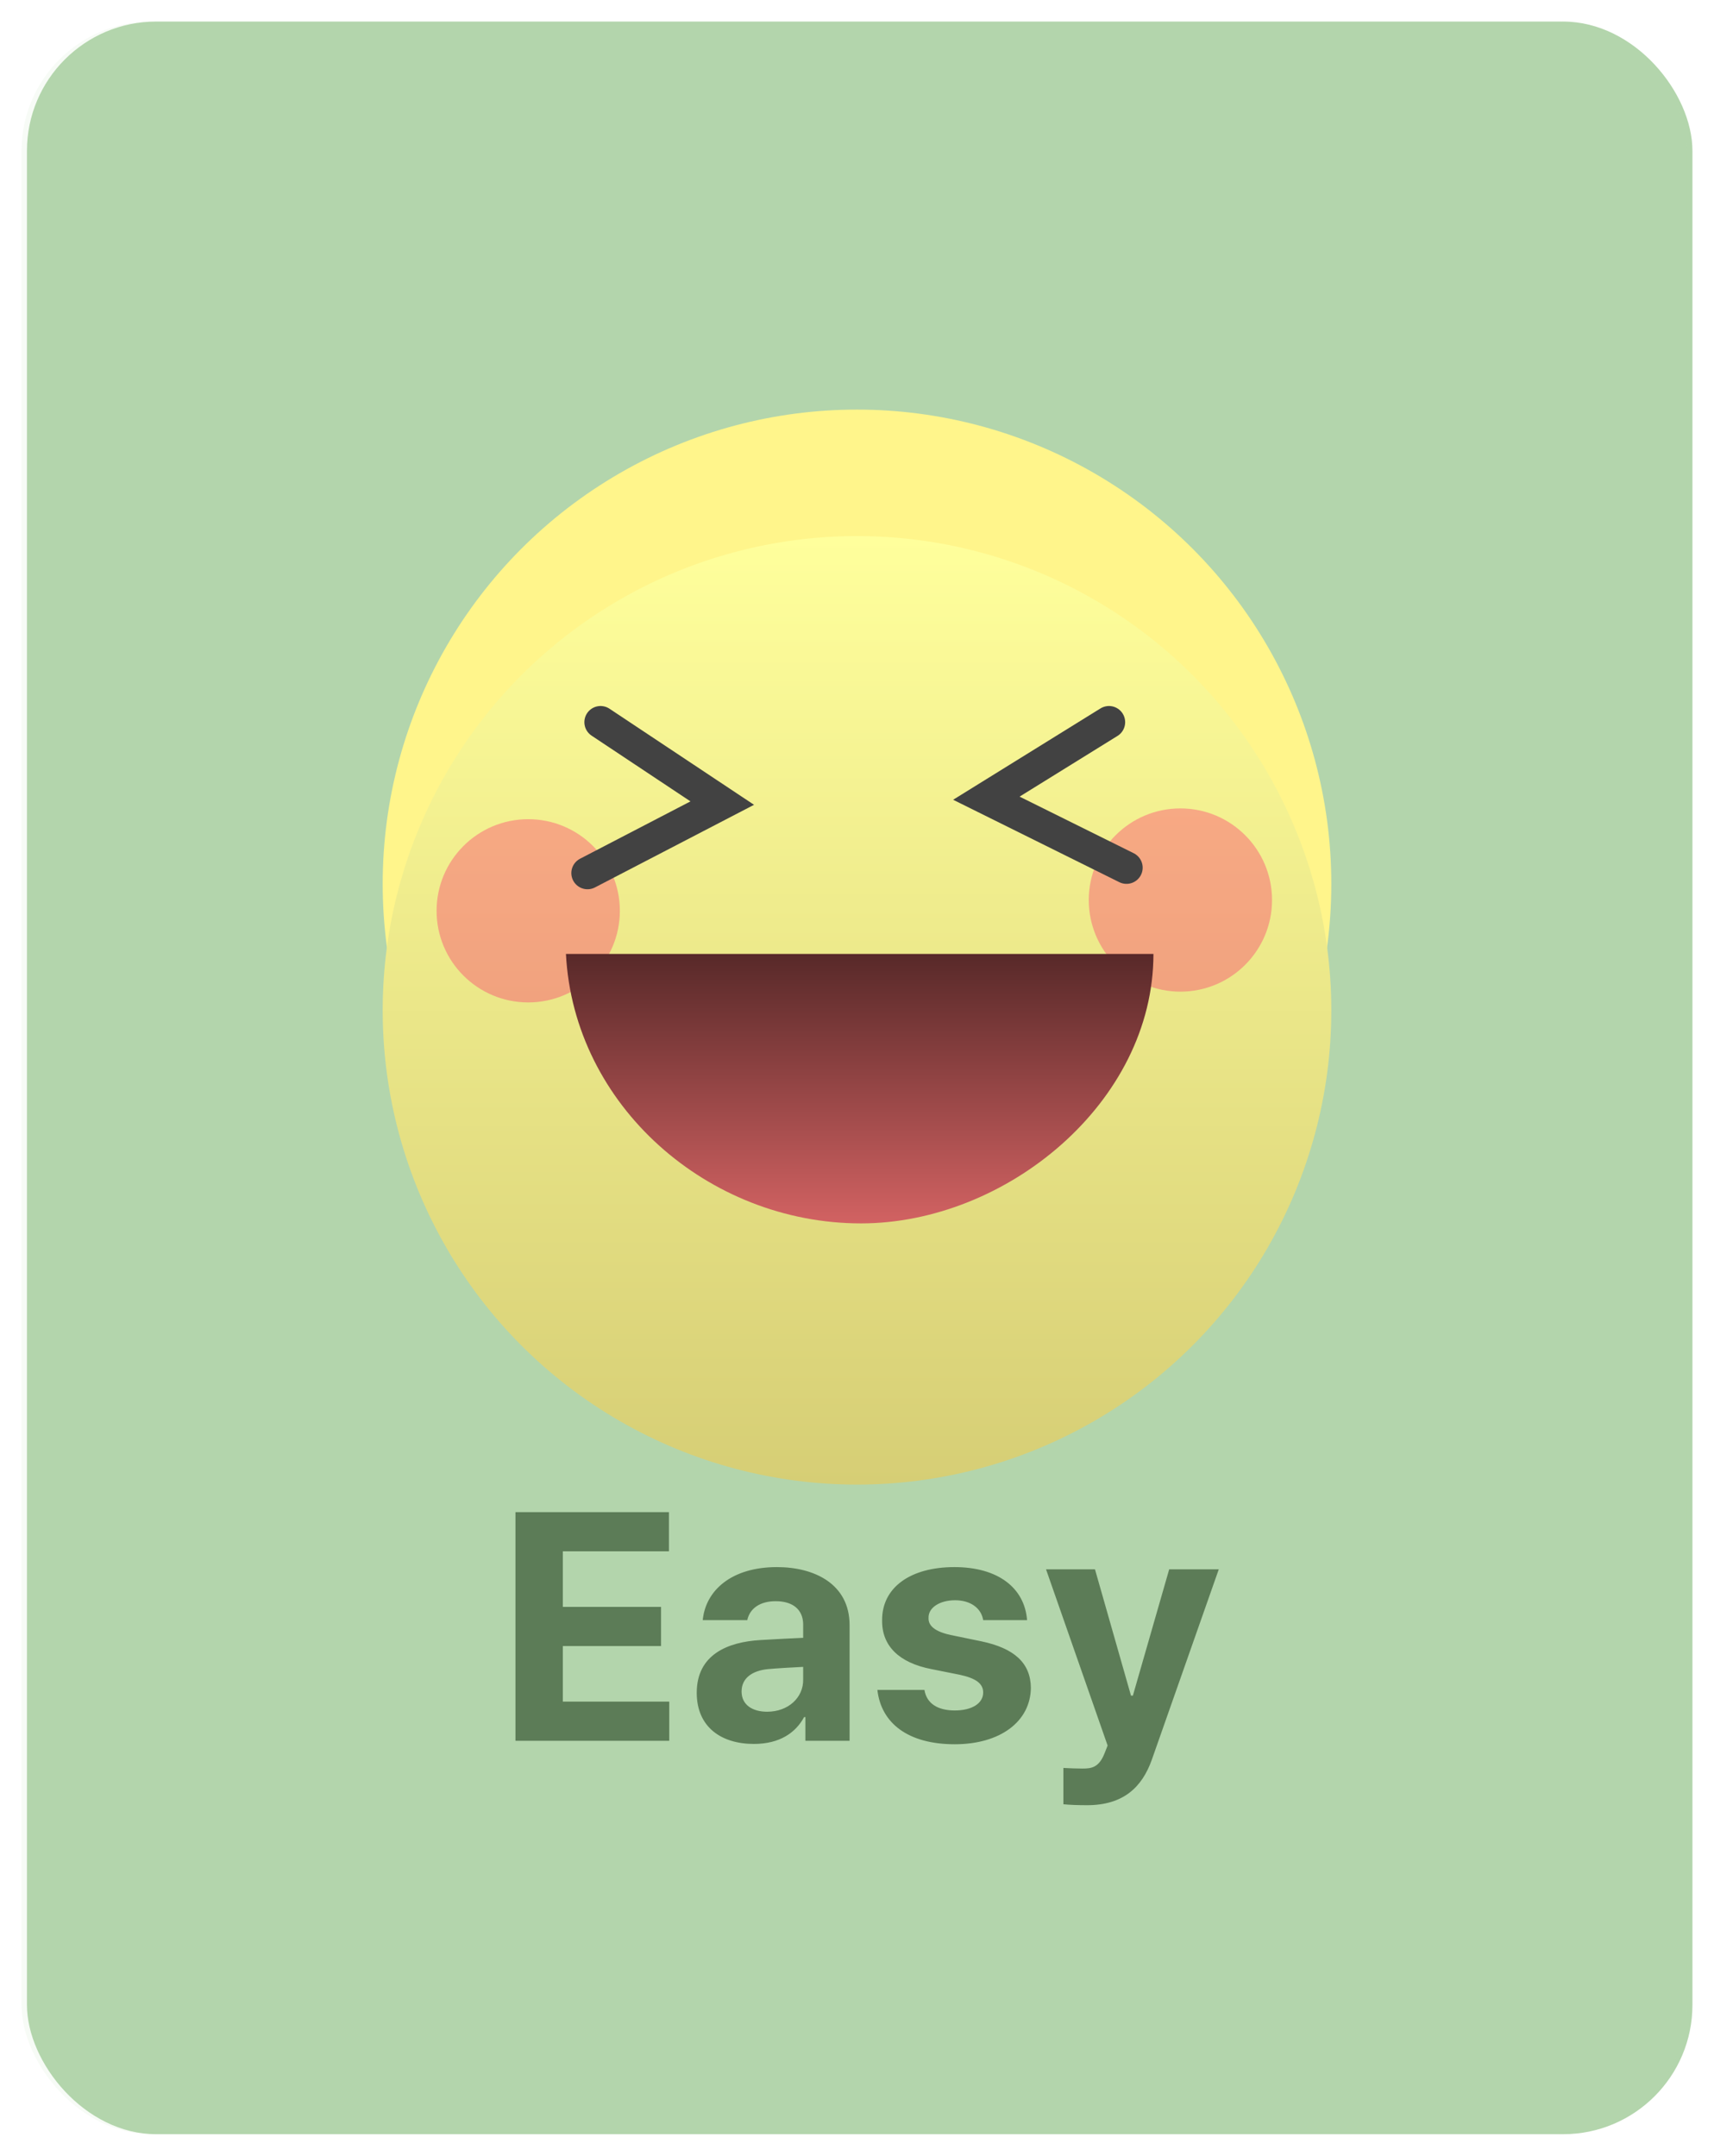 <svg width="318" height="400" viewBox="0 0 318 400" fill="none" xmlns="http://www.w3.org/2000/svg">
<g filter="url(#filter0_d_120_1946)">
<rect x="1" width="309" height="392" rx="24" fill="#B3D5AC"/>
<g filter="url(#filter1_biiii_120_1946)">
<rect width="309" height="392" rx="24" fill="#B3D5AC" fill-opacity="0.109"/>
</g>
<path d="M91.633 319V276.578H120.109V283.844H100.422V294.156H118.645V301.422H100.422V311.734H120.168V319H91.633ZM125.266 310.094C125.266 303.004 131.008 300.66 137.102 300.309C139.387 300.162 143.664 299.957 145.012 299.898V297.32C144.953 294.684 143.137 293.102 139.914 293.102C136.984 293.102 135.109 294.449 134.641 296.617H126.379C126.906 291.109 131.711 286.773 140.148 286.773C147.062 286.773 153.625 289.879 153.625 297.555V319H145.422V314.605H145.188C143.605 317.535 140.617 319.586 135.871 319.586C129.777 319.586 125.266 316.422 125.266 310.094ZM133.586 309.859C133.586 312.32 135.578 313.609 138.332 313.609C142.258 313.609 145.07 310.973 145.012 307.633V305.289C143.693 305.348 140.002 305.553 138.508 305.699C135.52 305.992 133.586 307.398 133.586 309.859ZM178.41 296.617C178.059 294.391 176.066 292.926 173.195 292.926C170.383 292.926 168.215 294.273 168.273 296.207C168.215 297.613 169.387 298.727 172.375 299.371L178.059 300.543C184.211 301.832 187.199 304.586 187.258 309.156C187.199 315.426 181.574 319.645 173.137 319.645C164.523 319.645 159.484 315.777 158.781 309.566H167.512C167.922 312.086 169.973 313.375 173.137 313.375C176.301 313.375 178.41 312.086 178.41 310.035C178.41 308.395 177.062 307.398 174.074 306.754L168.801 305.699C162.766 304.527 159.602 301.363 159.66 296.676C159.602 290.582 164.875 286.773 173.078 286.773C181.105 286.773 186.086 290.582 186.555 296.617H178.41ZM197.688 330.953C195.988 330.953 194.406 330.895 193.293 330.777V324.039C194.406 324.098 195.695 324.156 196.809 324.156C198.508 324.156 199.914 323.98 200.969 321.227L201.496 319.879L190.07 287.184H199.152L205.832 310.621H206.184L212.922 287.184H222.121L209.699 322.516C207.883 327.613 204.426 330.953 197.688 330.953Z" fill="#5C7C57"/>
<circle cx="155" cy="160" r="88" fill="#FFF58B"/>
<g filter="url(#filter2_dii_120_1946)">
<circle cx="155" cy="160" r="88" fill="url(#paint0_linear_120_1946)"/>
</g>
<g filter="url(#filter3_f_120_1946)">
<path d="M111 165C111 174.389 103.389 182 94 182C84.611 182 77 174.389 77 165C77 155.611 84.611 148 94 148C103.389 148 111 155.611 111 165Z" fill="#FF0066" fill-opacity="0.3"/>
</g>
<g filter="url(#filter4_f_120_1946)">
<path d="M232 163C232 172.389 224.389 180 215 180C205.611 180 198 172.389 198 163C198 153.611 205.611 146 215 146C224.389 146 232 153.611 232 163Z" fill="#FF0066" fill-opacity="0.3"/>
</g>
<g filter="url(#filter5_df_120_1946)">
<path d="M201.75 126L179 140.104L205 153" stroke="#424242" stroke-width="6" stroke-linecap="round"/>
</g>
<g filter="url(#filter6_df_120_1946)">
<path d="M107.419 126L130 141.014L105 154" stroke="#424242" stroke-width="6" stroke-linecap="round"/>
</g>
<g filter="url(#filter7_df_120_1946)">
<path d="M101 169H210C210 196.586 182.63 219 155.74 219C127.41 219 102.441 197.161 101 169Z" fill="url(#paint1_linear_120_1946)"/>
</g>
</g>
<defs>
<filter id="filter0_d_120_1946" x="0" y="0" width="318" height="400" filterUnits="userSpaceOnUse" color-interpolation-filters="sRGB">
<feFlood flood-opacity="0" result="BackgroundImageFix"/>
<feColorMatrix in="SourceAlpha" type="matrix" values="0 0 0 0 0 0 0 0 0 0 0 0 0 0 0 0 0 0 127 0" result="hardAlpha"/>
<feOffset dx="4" dy="4"/>
<feGaussianBlur stdDeviation="2"/>
<feComposite in2="hardAlpha" operator="out"/>
<feColorMatrix type="matrix" values="0 0 0 0 0 0 0 0 0 0 0 0 0 0 0 0 0 0 0.25 0"/>
<feBlend mode="normal" in2="BackgroundImageFix" result="effect1_dropShadow_120_1946"/>
<feBlend mode="normal" in="SourceGraphic" in2="effect1_dropShadow_120_1946" result="shape"/>
</filter>
<filter id="filter1_biiii_120_1946" x="-71.502" y="-71.502" width="452.004" height="535.004" filterUnits="userSpaceOnUse" color-interpolation-filters="sRGB">
<feFlood flood-opacity="0" result="BackgroundImageFix"/>
<feGaussianBlur in="BackgroundImageFix" stdDeviation="35.751"/>
<feComposite in2="SourceAlpha" operator="in" result="effect1_backgroundBlur_120_1946"/>
<feBlend mode="normal" in="SourceGraphic" in2="effect1_backgroundBlur_120_1946" result="shape"/>
<feColorMatrix in="SourceAlpha" type="matrix" values="0 0 0 0 0 0 0 0 0 0 0 0 0 0 0 0 0 0 127 0" result="hardAlpha"/>
<feOffset dx="-9.347" dy="9.347"/>
<feGaussianBlur stdDeviation="4.673"/>
<feComposite in2="hardAlpha" operator="arithmetic" k2="-1" k3="1"/>
<feColorMatrix type="matrix" values="0 0 0 0 0.562 0 0 0 0 0.668 0 0 0 0 0.54 0 0 0 0.418 0"/>
<feBlend mode="normal" in2="shape" result="effect2_innerShadow_120_1946"/>
<feColorMatrix in="SourceAlpha" type="matrix" values="0 0 0 0 0 0 0 0 0 0 0 0 0 0 0 0 0 0 127 0" result="hardAlpha"/>
<feOffset dx="-4.673" dy="4.673"/>
<feGaussianBlur stdDeviation="2.337"/>
<feComposite in2="hardAlpha" operator="arithmetic" k2="-1" k3="1"/>
<feColorMatrix type="matrix" values="0 0 0 0 1 0 0 0 0 1 0 0 0 0 1 0 0 0 0.418 0"/>
<feBlend mode="normal" in2="effect2_innerShadow_120_1946" result="effect3_innerShadow_120_1946"/>
<feColorMatrix in="SourceAlpha" type="matrix" values="0 0 0 0 0 0 0 0 0 0 0 0 0 0 0 0 0 0 127 0" result="hardAlpha"/>
<feOffset dx="9.347" dy="-9.347"/>
<feGaussianBlur stdDeviation="4.673"/>
<feComposite in2="hardAlpha" operator="arithmetic" k2="-1" k3="1"/>
<feColorMatrix type="matrix" values="0 0 0 0 1 0 0 0 0 1 0 0 0 0 1 0 0 0 0.418 0"/>
<feBlend mode="normal" in2="effect3_innerShadow_120_1946" result="effect4_innerShadow_120_1946"/>
<feColorMatrix in="SourceAlpha" type="matrix" values="0 0 0 0 0 0 0 0 0 0 0 0 0 0 0 0 0 0 127 0" result="hardAlpha"/>
<feOffset dx="4.673" dy="-4.673"/>
<feGaussianBlur stdDeviation="2.337"/>
<feComposite in2="hardAlpha" operator="arithmetic" k2="-1" k3="1"/>
<feColorMatrix type="matrix" values="0 0 0 0 0.562 0 0 0 0 0.668 0 0 0 0 0.54 0 0 0 0.418 0"/>
<feBlend mode="normal" in2="effect4_innerShadow_120_1946" result="effect5_innerShadow_120_1946"/>
</filter>
<filter id="filter2_dii_120_1946" x="20.067" y="48.533" width="269.867" height="269.867" filterUnits="userSpaceOnUse" color-interpolation-filters="sRGB">
<feFlood flood-opacity="0" result="BackgroundImageFix"/>
<feColorMatrix in="SourceAlpha" type="matrix" values="0 0 0 0 0 0 0 0 0 0 0 0 0 0 0 0 0 0 127 0" result="hardAlpha"/>
<feOffset dy="23.467"/>
<feGaussianBlur stdDeviation="23.467"/>
<feColorMatrix type="matrix" values="0 0 0 0 0.2 0 0 0 0 0.192 0 0 0 0 0.109 0 0 0 0.25 0"/>
<feBlend mode="normal" in2="BackgroundImageFix" result="effect1_dropShadow_120_1946"/>
<feBlend mode="normal" in="SourceGraphic" in2="effect1_dropShadow_120_1946" result="shape"/>
<feColorMatrix in="SourceAlpha" type="matrix" values="0 0 0 0 0 0 0 0 0 0 0 0 0 0 0 0 0 0 127 0" result="hardAlpha"/>
<feOffset dy="7.822"/>
<feGaussianBlur stdDeviation="3.911"/>
<feComposite in2="hardAlpha" operator="arithmetic" k2="-1" k3="1"/>
<feColorMatrix type="matrix" values="0 0 0 0 1 0 0 0 0 1 0 0 0 0 0.633 0 0 0 1 0"/>
<feBlend mode="normal" in2="shape" result="effect2_innerShadow_120_1946"/>
<feColorMatrix in="SourceAlpha" type="matrix" values="0 0 0 0 0 0 0 0 0 0 0 0 0 0 0 0 0 0 127 0" result="hardAlpha"/>
<feOffset dy="-7.822"/>
<feGaussianBlur stdDeviation="3.911"/>
<feComposite in2="hardAlpha" operator="arithmetic" k2="-1" k3="1"/>
<feColorMatrix type="matrix" values="0 0 0 0 0.8 0 0 0 0 0.77 0 0 0 0 0.437 0 0 0 1 0"/>
<feBlend mode="normal" in2="effect2_innerShadow_120_1946" result="effect3_innerShadow_120_1946"/>
</filter>
<filter id="filter3_f_120_1946" x="57" y="128" width="74" height="74" filterUnits="userSpaceOnUse" color-interpolation-filters="sRGB">
<feFlood flood-opacity="0" result="BackgroundImageFix"/>
<feBlend mode="normal" in="SourceGraphic" in2="BackgroundImageFix" result="shape"/>
<feGaussianBlur stdDeviation="10" result="effect1_foregroundBlur_120_1946"/>
</filter>
<filter id="filter4_f_120_1946" x="178" y="126" width="74" height="74" filterUnits="userSpaceOnUse" color-interpolation-filters="sRGB">
<feFlood flood-opacity="0" result="BackgroundImageFix"/>
<feBlend mode="normal" in="SourceGraphic" in2="BackgroundImageFix" result="shape"/>
<feGaussianBlur stdDeviation="10" result="effect1_foregroundBlur_120_1946"/>
</filter>
<filter id="filter5_df_120_1946" x="168.836" y="122.5" width="43.165" height="41.501" filterUnits="userSpaceOnUse" color-interpolation-filters="sRGB">
<feFlood flood-opacity="0" result="BackgroundImageFix"/>
<feColorMatrix in="SourceAlpha" type="matrix" values="0 0 0 0 0 0 0 0 0 0 0 0 0 0 0 0 0 0 127 0" result="hardAlpha"/>
<feOffset dy="4"/>
<feGaussianBlur stdDeviation="2"/>
<feComposite in2="hardAlpha" operator="out"/>
<feColorMatrix type="matrix" values="0 0 0 0 0 0 0 0 0 0 0 0 0 0 0 0 0 0 0.25 0"/>
<feBlend mode="normal" in2="BackgroundImageFix" result="effect1_dropShadow_120_1946"/>
<feBlend mode="normal" in="SourceGraphic" in2="effect1_dropShadow_120_1946" result="shape"/>
<feGaussianBlur stdDeviation="0.25" result="effect2_foregroundBlur_120_1946"/>
</filter>
<filter id="filter6_df_120_1946" x="97.999" y="122.5" width="41.898" height="42.501" filterUnits="userSpaceOnUse" color-interpolation-filters="sRGB">
<feFlood flood-opacity="0" result="BackgroundImageFix"/>
<feColorMatrix in="SourceAlpha" type="matrix" values="0 0 0 0 0 0 0 0 0 0 0 0 0 0 0 0 0 0 127 0" result="hardAlpha"/>
<feOffset dy="4"/>
<feGaussianBlur stdDeviation="2"/>
<feComposite in2="hardAlpha" operator="out"/>
<feColorMatrix type="matrix" values="0 0 0 0 0 0 0 0 0 0 0 0 0 0 0 0 0 0 0.25 0"/>
<feBlend mode="normal" in2="BackgroundImageFix" result="effect1_dropShadow_120_1946"/>
<feBlend mode="normal" in="SourceGraphic" in2="effect1_dropShadow_120_1946" result="shape"/>
<feGaussianBlur stdDeviation="0.25" result="effect2_foregroundBlur_120_1946"/>
</filter>
<filter id="filter7_df_120_1946" x="97" y="168.5" width="117" height="58.5" filterUnits="userSpaceOnUse" color-interpolation-filters="sRGB">
<feFlood flood-opacity="0" result="BackgroundImageFix"/>
<feColorMatrix in="SourceAlpha" type="matrix" values="0 0 0 0 0 0 0 0 0 0 0 0 0 0 0 0 0 0 127 0" result="hardAlpha"/>
<feOffset dy="4"/>
<feGaussianBlur stdDeviation="2"/>
<feComposite in2="hardAlpha" operator="out"/>
<feColorMatrix type="matrix" values="0 0 0 0 0 0 0 0 0 0 0 0 0 0 0 0 0 0 0.25 0"/>
<feBlend mode="normal" in2="BackgroundImageFix" result="effect1_dropShadow_120_1946"/>
<feBlend mode="normal" in="SourceGraphic" in2="effect1_dropShadow_120_1946" result="shape"/>
<feGaussianBlur stdDeviation="0.25" result="effect2_foregroundBlur_120_1946"/>
</filter>
<linearGradient id="paint0_linear_120_1946" x1="155" y1="72" x2="155" y2="248" gradientUnits="userSpaceOnUse">
<stop stop-color="#FFFF9C"/>
<stop offset="1" stop-color="#D6CE75"/>
</linearGradient>
<linearGradient id="paint1_linear_120_1946" x1="155.5" y1="169" x2="155.5" y2="219" gradientUnits="userSpaceOnUse">
<stop stop-color="#582929"/>
<stop offset="1" stop-color="#D26262"/>
</linearGradient>
</defs>
</svg>
